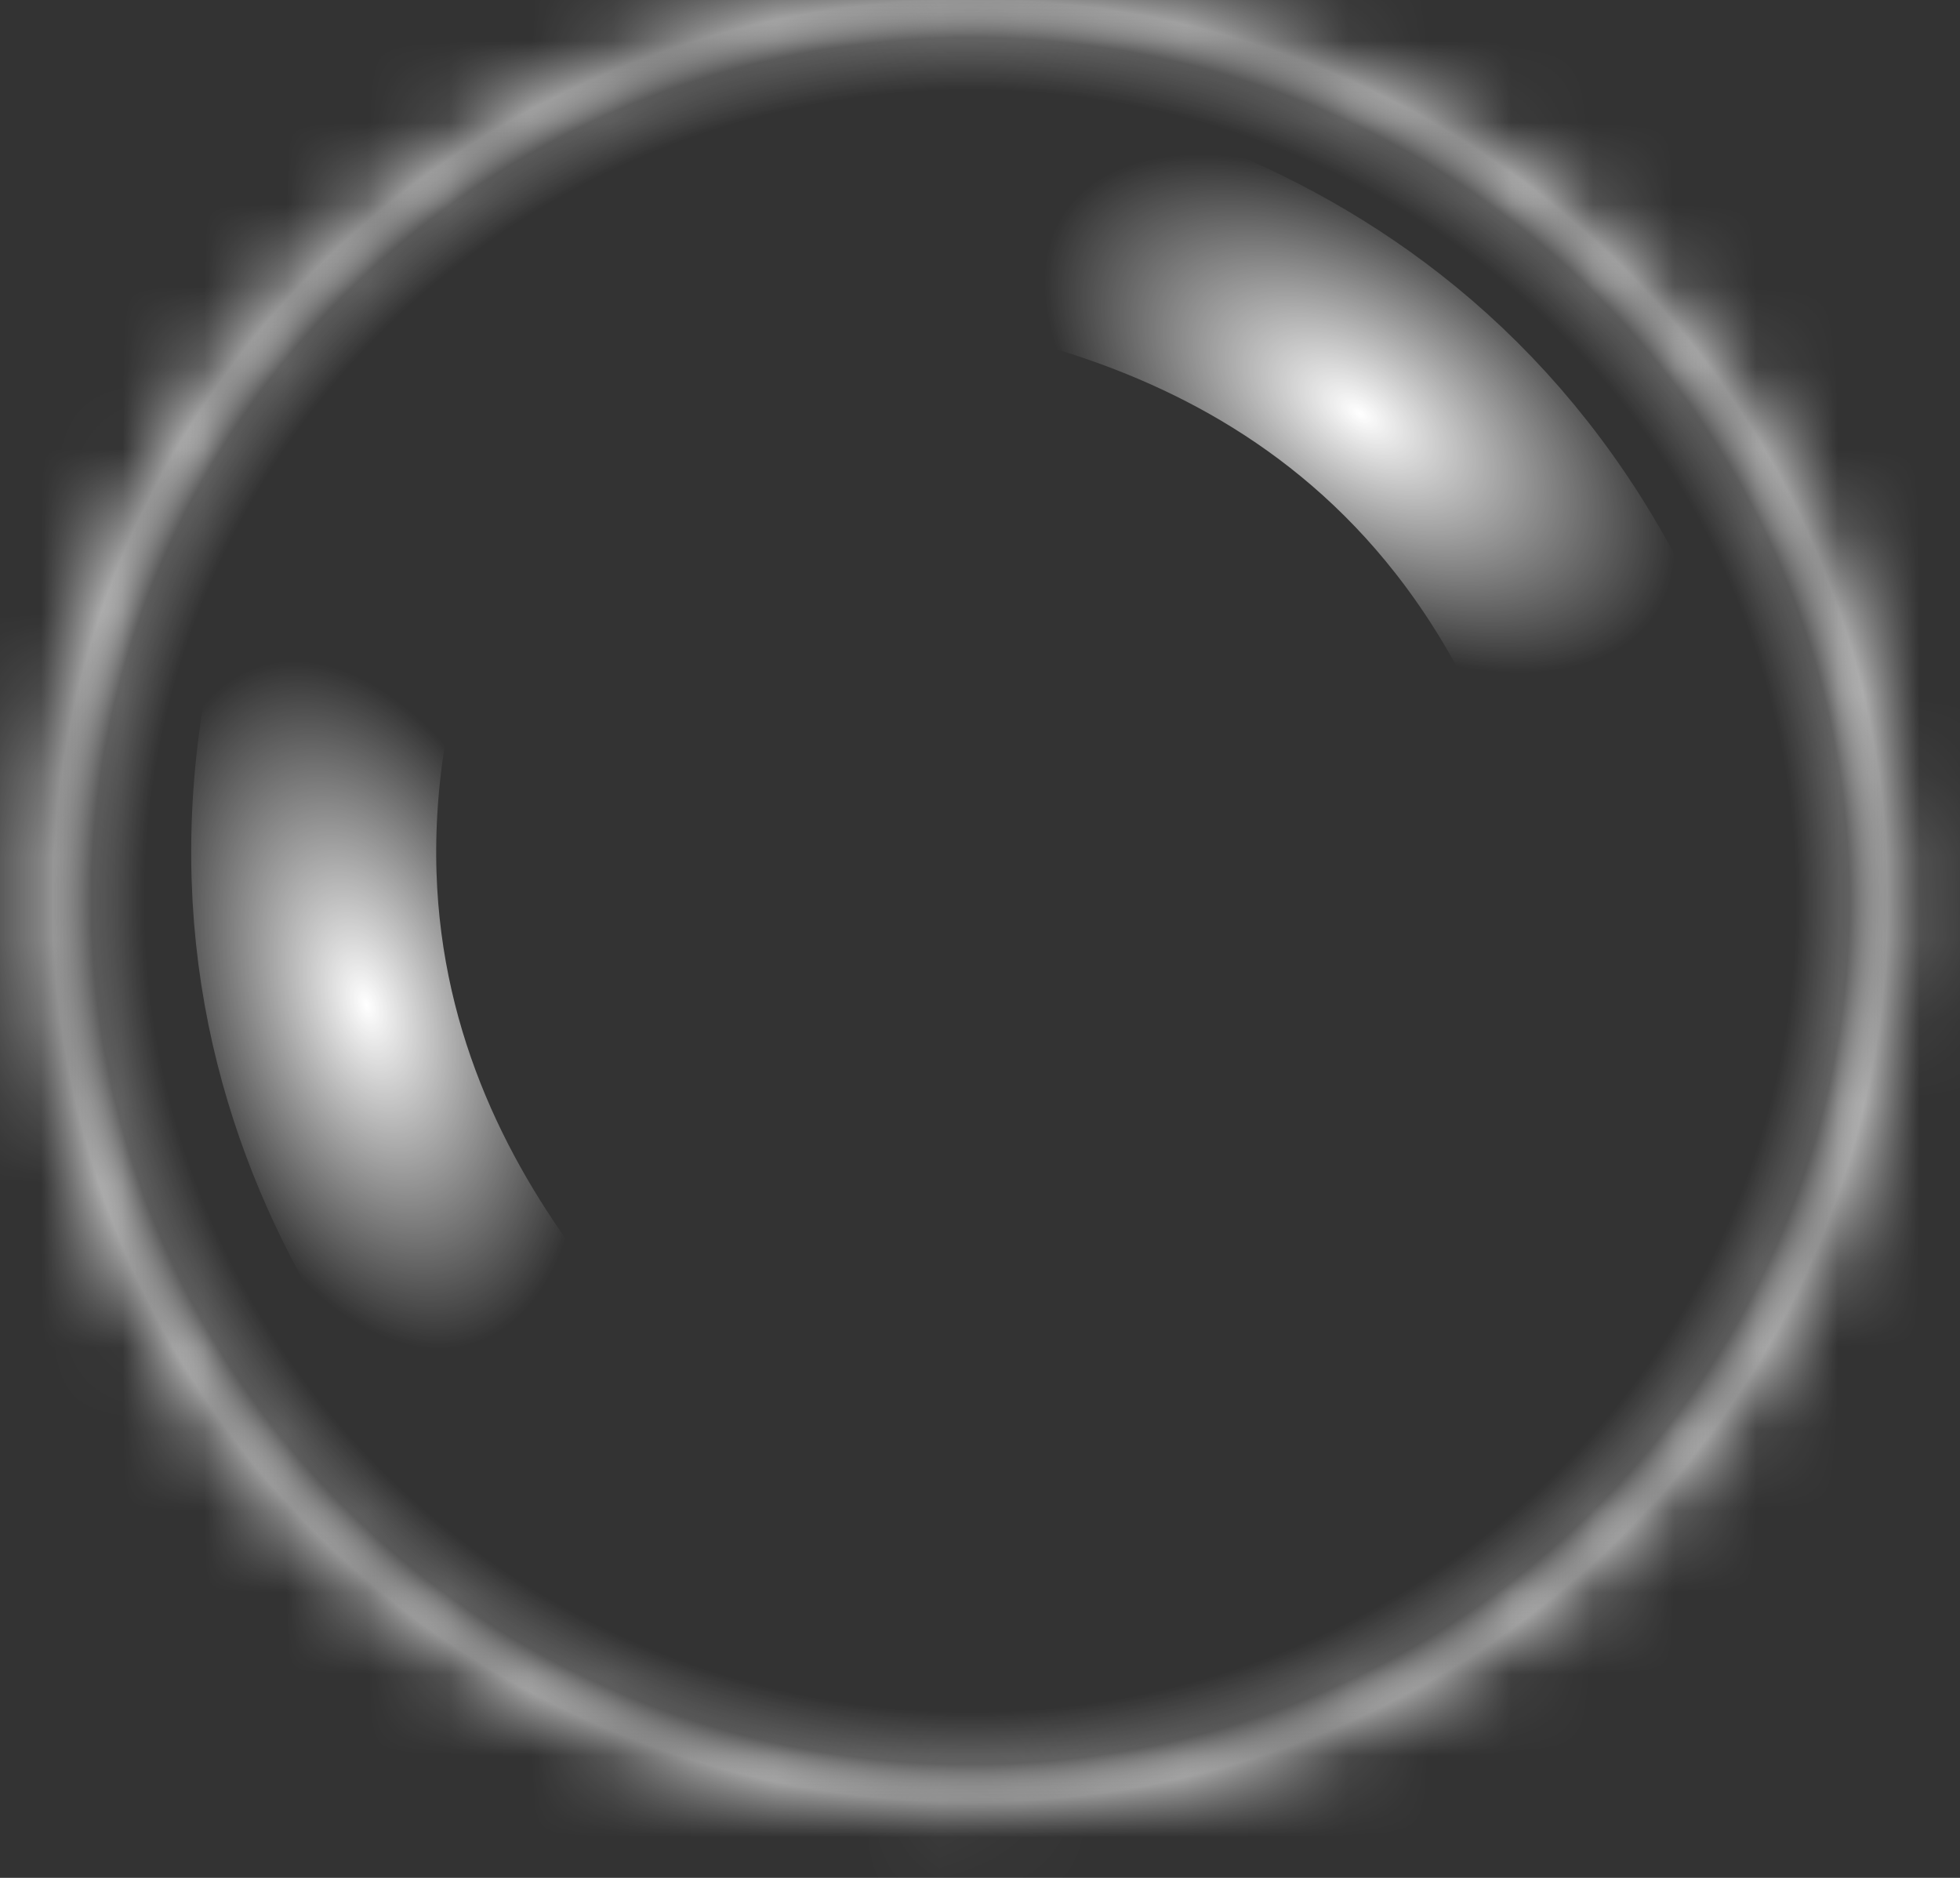 <svg width="24" height="23" viewBox="0 0 24 23" fill="none" xmlns="http://www.w3.org/2000/svg">
<rect x="0" y="0" width="24" height="23" fill="#333333" stroke="none"/>
<mask id="path-1-inside-1_1_71" fill="white">
<ellipse cx="11.88" cy="11.035" rx="11.32" ry="11.035"/>
</mask>
<path d="M6.2 11.035C6.2 7.333 9.155 5.07 11.88 5.07V39.069C27.108 39.069 40.2 26.925 40.2 11.035H6.2ZM11.88 5.07C14.604 5.07 17.559 7.333 17.559 11.035H-16.441C-16.441 26.925 -3.349 39.069 11.88 39.069V5.07ZM17.559 11.035C17.559 14.736 14.604 17 11.88 17V-17C-3.349 -17 -16.441 -4.855 -16.441 11.035H17.559ZM11.88 17C9.155 17 6.2 14.736 6.2 11.035H40.2C40.2 -4.855 27.108 -17 11.88 -17V17Z" fill="url(#paint0_radial_1_71)" mask="url(#path-1-inside-1_1_71)"/>
<path d="M7.194 17.809C5.255 15.825 2.095 11.747 5.045 5.517" stroke="url(#paint1_radial_1_71)" stroke-width="3" stroke-linecap="round"/>
<path d="M11.139 2.365C13.887 2.747 18.882 4.037 20.363 10.769" stroke="url(#paint2_radial_1_71)" stroke-width="3" stroke-linecap="round"/>
<defs>
<radialGradient id="paint0_radial_1_71" cx="0" cy="0" r="1" gradientUnits="userSpaceOnUse" gradientTransform="translate(11.88 11.035) rotate(90) scale(11.035 11.32)">
<stop offset="0.9" stop-color="white" stop-opacity="0"/>
<stop offset="0.958" stop-color="white" stop-opacity="0.25"/>
<stop offset="1" stop-color="white"/>
</radialGradient>
<radialGradient id="paint1_radial_1_71" cx="0" cy="0" r="1" gradientUnits="userSpaceOnUse" gradientTransform="translate(4.489 12.303) rotate(-17.551) scale(3.961 7.143)">
<stop stop-color="white"/>
<stop offset="0.61" stop-color="white" stop-opacity="0"/>
</radialGradient>
<radialGradient id="paint2_radial_1_71" cx="0" cy="0" r="1" gradientUnits="userSpaceOnUse" gradientTransform="translate(16.649 5.063) rotate(124.71) scale(3.961 7.143)">
<stop stop-color="white"/>
<stop offset="0.61" stop-color="white" stop-opacity="0"/>
</radialGradient>
</defs>
</svg>
